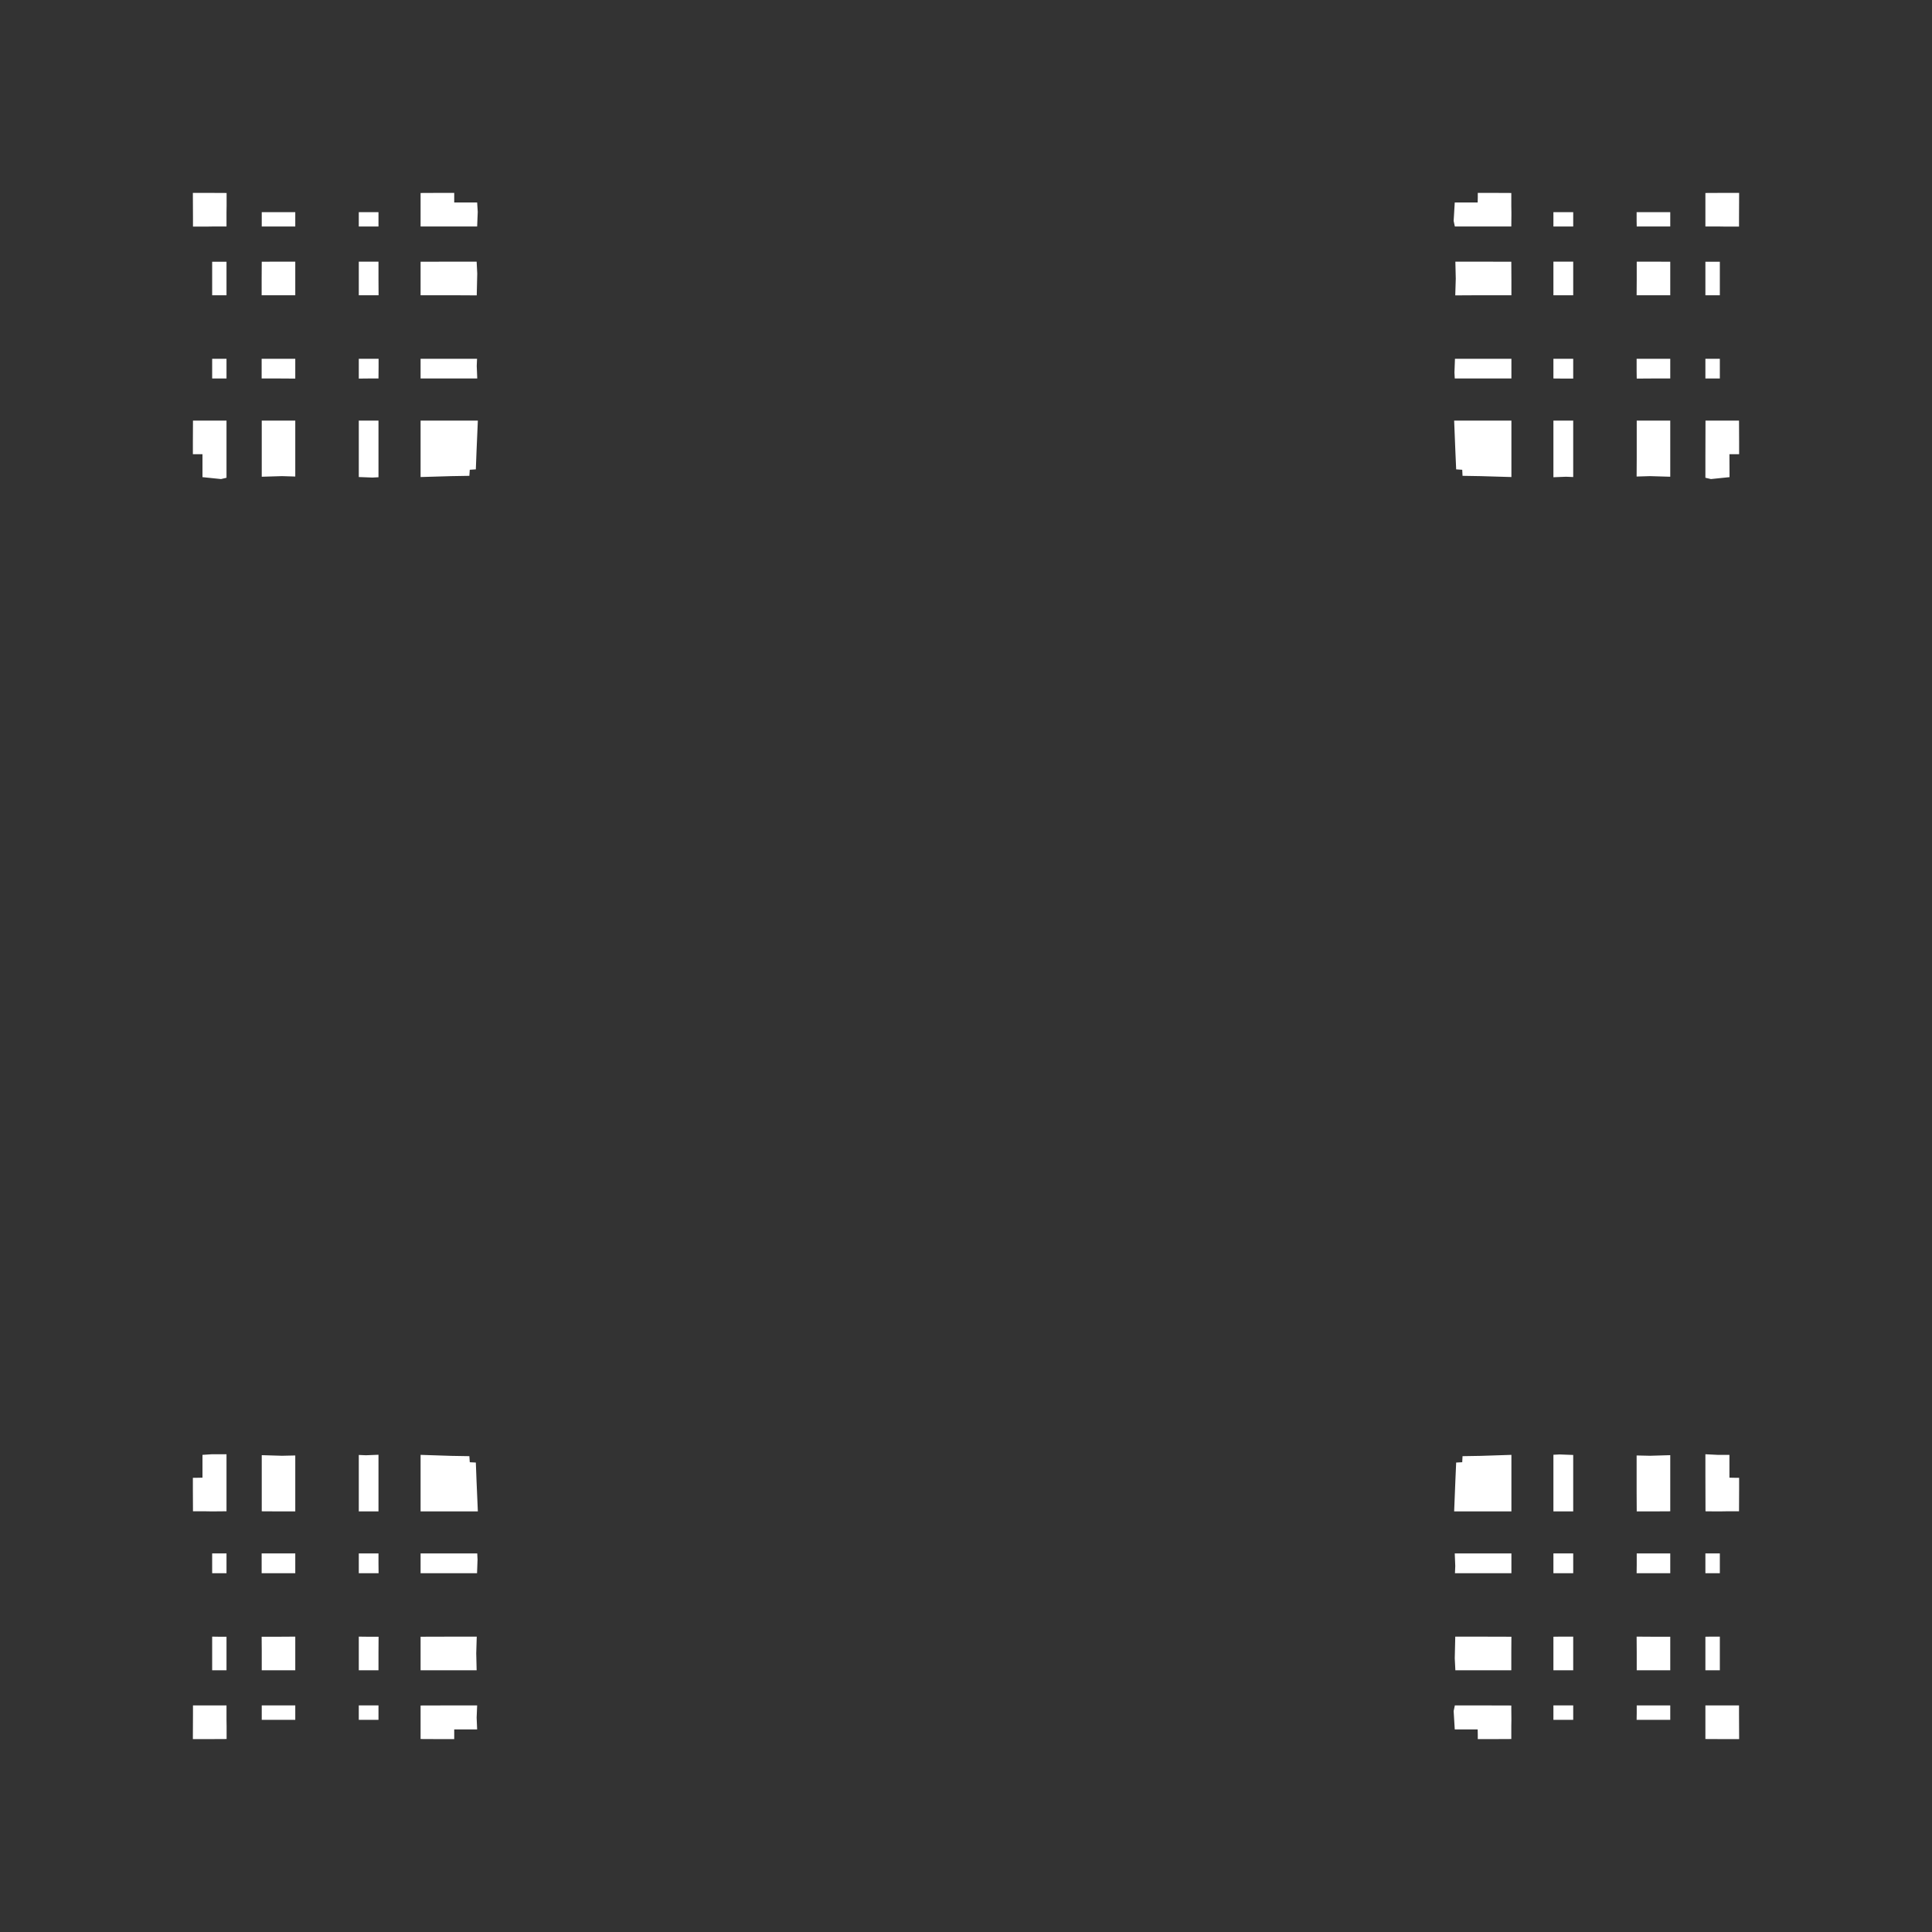 <svg width="19.132" height="19.132">
<rect width="100%" height="100%" fill="#333333" stroke="none"/>
<polygon type="contour" points="14.967,14.593 14.967,14.967 14.582,14.967 14.4,14.967 14.412,14.666 14.42,14.483 14.48,14.48 14.483,14.42 14.662,14.417 14.967,14.407" style="fill: white" /><polygon type="contour" points="15.579,14.408 15.579,14.597 15.579,14.967 15.48,14.967 15.383,14.967 15.383,14.59 15.383,14.406 15.444,14.403" style="fill: white" /><polygon type="contour" points="15.579,15.457 15.579,15.579 15.495,15.579 15.383,15.579 15.383,15.495 15.383,15.383 15.48,15.383 15.579,15.383" style="fill: white" /><polygon type="contour" points="14.967,15.383 14.967,15.48 14.967,15.579 14.597,15.579 14.408,15.579 14.411,15.508 14.406,15.383 14.59,15.383" style="fill: white" /><polygon type="contour" points="14.598,16.207 14.967,16.208 14.966,16.365 14.966,16.54 14.615,16.54 14.412,16.54 14.406,16.422 14.411,16.207" style="fill: white" /><polygon type="contour" points="14.966,16.889 14.966,16.92 14.967,17.031 14.966,17.092 14.966,17.106 14.966,17.137 14.966,17.14 14.966,17.181 14.966,17.183 14.966,17.221 14.759,17.222 14.634,17.222 14.634,17.179 14.633,17.126 14.412,17.126 14.406,17.126 14.395,16.944 14.407,16.888 14.613,16.888" style="fill: white" /><polygon type="contour" points="15.579,16.942 15.579,17.031 15.47,17.031 15.383,17.031 15.383,16.954 15.383,16.888 15.489,16.888 15.579,16.888" style="fill: white" /><polygon type="contour" points="15.579,16.365 15.579,16.54 15.486,16.54 15.383,16.54 15.383,16.365 15.383,16.208 15.457,16.207 15.579,16.207" style="fill: white" /><polygon type="contour" points="16.365,16.208 16.54,16.208 16.54,16.365 16.54,16.54 16.388,16.54 16.365,16.54 16.208,16.54 16.208,16.365 16.207,16.207" style="fill: white" /><polygon type="contour" points="16.347,16.888 16.54,16.888 16.54,17.031 16.379,17.031 16.207,17.031 16.208,16.963 16.208,16.888" style="fill: white" /><polygon type="contour" points="17.221,16.888 17.221,16.973 17.222,17.191 17.222,17.222 17.088,17.222 17.087,17.222 16.888,17.221 16.888,17.181 16.888,17.14 16.888,17.138 16.888,17.107 16.888,17.094 16.888,17.031 16.888,16.888 17.031,16.888 17.094,16.888 17.107,16.888 17.138,16.888 17.181,16.888 17.183,16.888" style="fill: white" /><polygon type="contour" points="17.031,16.379 17.031,16.54 16.888,16.54 16.888,16.347 16.888,16.208 16.942,16.207 17.031,16.207" style="fill: white" /><polygon type="contour" points="16.959,15.383 17.031,15.383 17.031,15.47 17.031,15.579 16.963,15.579 16.888,15.579 16.888,15.486 16.888,15.383" style="fill: white" /><polygon type="contour" points="16.54,15.383 16.54,15.486 16.54,15.579 16.365,15.579 16.207,15.579 16.208,15.495 16.208,15.383 16.365,15.383" style="fill: white" /><polygon type="contour" points="16.54,14.618 16.54,14.966 16.362,14.967 16.208,14.967 16.207,14.771 16.207,14.413 16.34,14.416 16.54,14.41" style="fill: white" /><polygon type="contour" points="17.009,14.407 17.126,14.407 17.126,14.467 17.126,14.494 17.126,14.633 17.179,14.634 17.18,14.634 17.222,14.634 17.222,14.759 17.221,14.966 17.181,14.966 17.137,14.966 17.106,14.966 17.092,14.966 17.031,14.967 16.995,14.967 16.889,14.966 16.888,14.604 16.888,14.401" style="fill: white" /><polygon type="contour" points="17.222,1.91 17.222,1.941 17.221,2.158 17.221,2.244 17.181,2.244 17.14,2.244 17.138,2.244 17.107,2.244 17.094,2.244 17.031,2.243 16.888,2.243 16.888,2.213 16.888,2.101 16.888,2.038 16.888,2.024 16.888,1.993 16.888,1.951 16.888,1.949 16.888,1.911 17.087,1.91 17.088,1.91" style="fill: white" /><polygon type="contour" points="16.54,2.183 16.54,2.243 16.347,2.243 16.208,2.243 16.207,2.19 16.207,2.101 16.379,2.101 16.54,2.101" style="fill: white" /><polygon type="contour" points="16.54,2.592 16.54,2.784 16.54,2.924 16.365,2.924 16.207,2.924 16.208,2.766 16.208,2.591 16.365,2.591" style="fill: white" /><polygon type="contour" points="17.031,2.753 17.031,2.924 16.963,2.924 16.888,2.924 16.888,2.784 16.888,2.592 17.031,2.592" style="fill: white" /><polygon type="contour" points="17.031,3.637 17.031,3.748 16.954,3.748 16.888,3.748 16.888,3.642 16.888,3.553 16.942,3.553 17.031,3.553" style="fill: white" /><polygon type="contour" points="17.092,4.165 17.106,4.165 17.137,4.165 17.14,4.165 17.181,4.165 17.183,4.165 17.221,4.165 17.222,4.373 17.222,4.498 17.179,4.498 17.126,4.498 17.127,4.72 17.127,4.725 16.943,4.744 16.888,4.731 16.888,4.528 16.889,4.165 16.92,4.165 17.031,4.165" style="fill: white" /><polygon type="contour" points="16.54,4.165 16.54,4.514 16.54,4.721 16.34,4.715 16.207,4.719 16.208,4.534 16.208,4.165 16.362,4.165" style="fill: white" /><polygon type="contour" points="16.365,3.553 16.54,3.553 16.54,3.645 16.54,3.748 16.365,3.748 16.208,3.749 16.207,3.674 16.207,3.553" style="fill: white" /><polygon type="contour" points="14.967,3.637 14.967,3.748 14.59,3.748 14.406,3.748 14.403,3.688 14.408,3.553 14.597,3.553 14.967,3.553" style="fill: white" /><polygon type="contour" points="14.967,4.165 14.967,4.539 14.967,4.724 14.662,4.715 14.483,4.712 14.48,4.652 14.42,4.648 14.412,4.466 14.4,4.165 14.582,4.165" style="fill: white" /><polygon type="contour" points="15.579,4.165 15.579,4.535 15.579,4.724 15.508,4.721 15.383,4.726 15.383,4.541 15.383,4.165 15.48,4.165" style="fill: white" /><polygon type="contour" points="15.579,3.637 15.579,3.749 15.495,3.749 15.383,3.748 15.383,3.651 15.383,3.553 15.457,3.553 15.579,3.553" style="fill: white" /><polygon type="contour" points="15.579,2.766 15.579,2.924 15.495,2.924 15.383,2.924 15.383,2.766 15.383,2.591 15.489,2.591 15.579,2.591" style="fill: white" /><polygon type="contour" points="15.47,2.101 15.579,2.101 15.579,2.168 15.579,2.243 15.489,2.243 15.383,2.243 15.383,2.172 15.383,2.101" style="fill: white" /><polygon type="contour" points="14.966,1.911 14.966,1.951 14.966,1.994 14.966,2.026 14.966,2.039 14.967,2.1 14.967,2.136 14.966,2.243 14.613,2.243 14.407,2.243 14.395,2.188 14.406,2.005 14.412,2.005 14.633,2.005 14.634,1.952 14.634,1.952 14.634,1.91 14.759,1.91" style="fill: white" /><polygon type="contour" points="14.615,2.591 14.966,2.592 14.967,2.77 14.967,2.924 14.598,2.924 14.411,2.925 14.416,2.759 14.412,2.591" style="fill: white" /><polygon type="contour" points="4.719,4.466 4.712,4.648 4.652,4.652 4.648,4.712 4.47,4.715 4.165,4.724 4.165,4.539 4.165,4.165 4.55,4.165 4.732,4.165" style="fill: white" /><polygon type="contour" points="2.045,1.91 2.244,1.911 2.244,1.951 2.244,1.992 2.244,1.993 2.244,2.024 2.244,2.038 2.243,2.101 2.243,2.243 2.101,2.243 2.038,2.244 2.024,2.244 1.993,2.244 1.951,2.244 1.949,2.244 1.911,2.244 1.911,2.158 1.91,1.941 1.91,1.91 2.044,1.91" style="fill: white" /><polygon type="contour" points="2.753,2.101 2.924,2.101 2.924,2.168 2.924,2.243 2.784,2.243 2.592,2.243 2.592,2.101" style="fill: white" /><polygon type="contour" points="2.243,4.165 2.243,4.528 2.243,4.731 2.189,4.744 2.005,4.725 2.005,4.72 2.005,4.498 1.952,4.498 1.952,4.498 1.91,4.498 1.91,4.373 1.911,4.165 1.951,4.165 1.994,4.165 2.026,4.165 2.039,4.165 2.1,4.165 2.136,4.165" style="fill: white" /><polygon type="contour" points="2.168,3.553 2.243,3.553 2.243,3.645 2.243,3.748 2.172,3.748 2.101,3.748 2.101,3.661 2.101,3.553" style="fill: white" /><polygon type="contour" points="2.243,2.784 2.243,2.924 2.19,2.924 2.101,2.924 2.101,2.753 2.101,2.592 2.243,2.592" style="fill: white" /><polygon type="contour" points="2.924,2.766 2.924,2.924 2.766,2.924 2.591,2.924 2.591,2.766 2.592,2.592 2.744,2.591 2.766,2.591 2.924,2.591" style="fill: white" /><polygon type="contour" points="3.748,2.591 3.748,2.766 3.749,2.924 3.674,2.924 3.553,2.924 3.553,2.766 3.553,2.591 3.645,2.591" style="fill: white" /><polygon type="contour" points="3.748,2.178 3.748,2.243 3.642,2.243 3.553,2.243 3.553,2.19 3.553,2.101 3.661,2.101 3.748,2.101" style="fill: white" /><polygon type="contour" points="4.498,1.952 4.498,2.005 4.637,2.005 4.664,2.005 4.725,2.005 4.731,2.098 4.725,2.243 4.519,2.243 4.165,2.243 4.165,2.212 4.165,2.1 4.165,2.039 4.165,2.026 4.165,1.994 4.165,1.992 4.165,1.951 4.165,1.949 4.165,1.911 4.373,1.91 4.498,1.91" style="fill: white" /><polygon type="contour" points="4.726,2.709 4.721,2.925 4.534,2.924 4.165,2.924 4.165,2.766 4.165,2.592 4.517,2.591 4.72,2.591" style="fill: white" /><polygon type="contour" points="4.535,3.553 4.724,3.553 4.721,3.624 4.726,3.748 4.541,3.748 4.165,3.748 4.165,3.651 4.165,3.553" style="fill: white" /><polygon type="contour" points="3.637,3.553 3.749,3.553 3.749,3.637 3.748,3.748 3.651,3.748 3.553,3.749 3.553,3.674 3.553,3.553" style="fill: white" /><polygon type="contour" points="2.924,3.637 2.924,3.749 2.766,3.748 2.591,3.748 2.591,3.645 2.591,3.553 2.766,3.553 2.924,3.553" style="fill: white" /><polygon type="contour" points="2.924,4.165 2.924,4.361 2.924,4.719 2.792,4.715 2.592,4.721 2.592,4.514 2.592,4.165 2.77,4.165" style="fill: white" /><polygon type="contour" points="3.748,4.541 3.748,4.726 3.688,4.729 3.553,4.724 3.553,4.535 3.553,4.165 3.651,4.165 3.748,4.165" style="fill: white" /><polygon type="contour" points="2.243,14.401 2.243,14.604 2.243,14.966 2.212,14.966 2.1,14.967 2.039,14.966 2.026,14.966 1.994,14.966 1.992,14.966 1.951,14.966 1.949,14.966 1.911,14.966 1.91,14.759 1.91,14.634 1.952,14.634 2.005,14.633 2.005,14.494 2.005,14.467 2.005,14.407 2.098,14.401" style="fill: white" /><polygon type="contour" points="2.792,14.416 2.924,14.413 2.924,14.598 2.924,14.967 2.77,14.967 2.592,14.966 2.592,14.618 2.592,14.41" style="fill: white" /><polygon type="contour" points="2.924,16.942 2.924,17.031 2.753,17.031 2.592,17.031 2.592,16.888 2.784,16.888 2.924,16.888" style="fill: white" /><polygon type="contour" points="2.924,16.365 2.924,16.54 2.766,16.54 2.592,16.54 2.592,16.347 2.591,16.208 2.766,16.208 2.924,16.207" style="fill: white" /><polygon type="contour" points="3.637,16.208 3.749,16.208 3.748,16.365 3.748,16.54 3.642,16.54 3.553,16.54 3.553,16.365 3.553,16.207" style="fill: white" /><polygon type="contour" points="3.642,16.888 3.748,16.888 3.748,16.959 3.748,17.031 3.661,17.031 3.553,17.031 3.553,16.963 3.553,16.888" style="fill: white" /><polygon type="contour" points="4.72,17.01 4.725,17.126 4.664,17.126 4.637,17.126 4.498,17.126 4.498,17.179 4.498,17.18 4.498,17.222 4.373,17.222 4.165,17.221 4.165,17.181 4.165,17.137 4.165,17.106 4.165,17.092 4.165,17.031 4.165,16.995 4.165,16.889 4.519,16.888 4.725,16.888" style="fill: white" /><polygon type="contour" points="4.716,16.372 4.72,16.54 4.517,16.54 4.165,16.54 4.165,16.362 4.165,16.208 4.534,16.207 4.721,16.207" style="fill: white" /><polygon type="contour" points="4.729,15.444 4.724,15.579 4.535,15.579 4.165,15.579 4.165,15.495 4.165,15.383 4.541,15.383 4.726,15.383" style="fill: white" /><polygon type="contour" points="4.47,14.417 4.648,14.42 4.652,14.48 4.712,14.483 4.719,14.666 4.732,14.967 4.55,14.967 4.165,14.967 4.165,14.593 4.165,14.407" style="fill: white" /><polygon type="contour" points="3.748,14.59 3.748,14.967 3.651,14.967 3.553,14.967 3.553,14.597 3.553,14.408 3.624,14.411 3.748,14.406" style="fill: white" /><polygon type="contour" points="3.748,15.383 3.748,15.48 3.749,15.579 3.674,15.579 3.553,15.579 3.553,15.495 3.553,15.383 3.637,15.383" style="fill: white" /><polygon type="contour" points="2.924,15.383 2.924,15.457 2.924,15.579 2.766,15.579 2.591,15.579 2.591,15.486 2.591,15.383 2.766,15.383" style="fill: white" /><polygon type="contour" points="2.243,15.489 2.243,15.579 2.19,15.579 2.101,15.579 2.101,15.495 2.101,15.383 2.178,15.383 2.243,15.383" style="fill: white" /><polygon type="contour" points="2.168,16.208 2.243,16.208 2.243,16.347 2.243,16.54 2.101,16.54 2.101,16.379 2.101,16.207" style="fill: white" /><polygon type="contour" points="1.951,16.888 1.992,16.888 1.993,16.888 2.024,16.888 2.038,16.888 2.101,16.888 2.243,16.888 2.243,17.031 2.244,17.094 2.244,17.107 2.244,17.138 2.244,17.181 2.244,17.183 2.244,17.221 2.045,17.222 2.044,17.222 1.91,17.222 1.91,17.191 1.911,16.973 1.911,16.888" style="fill: white" />
</svg>
